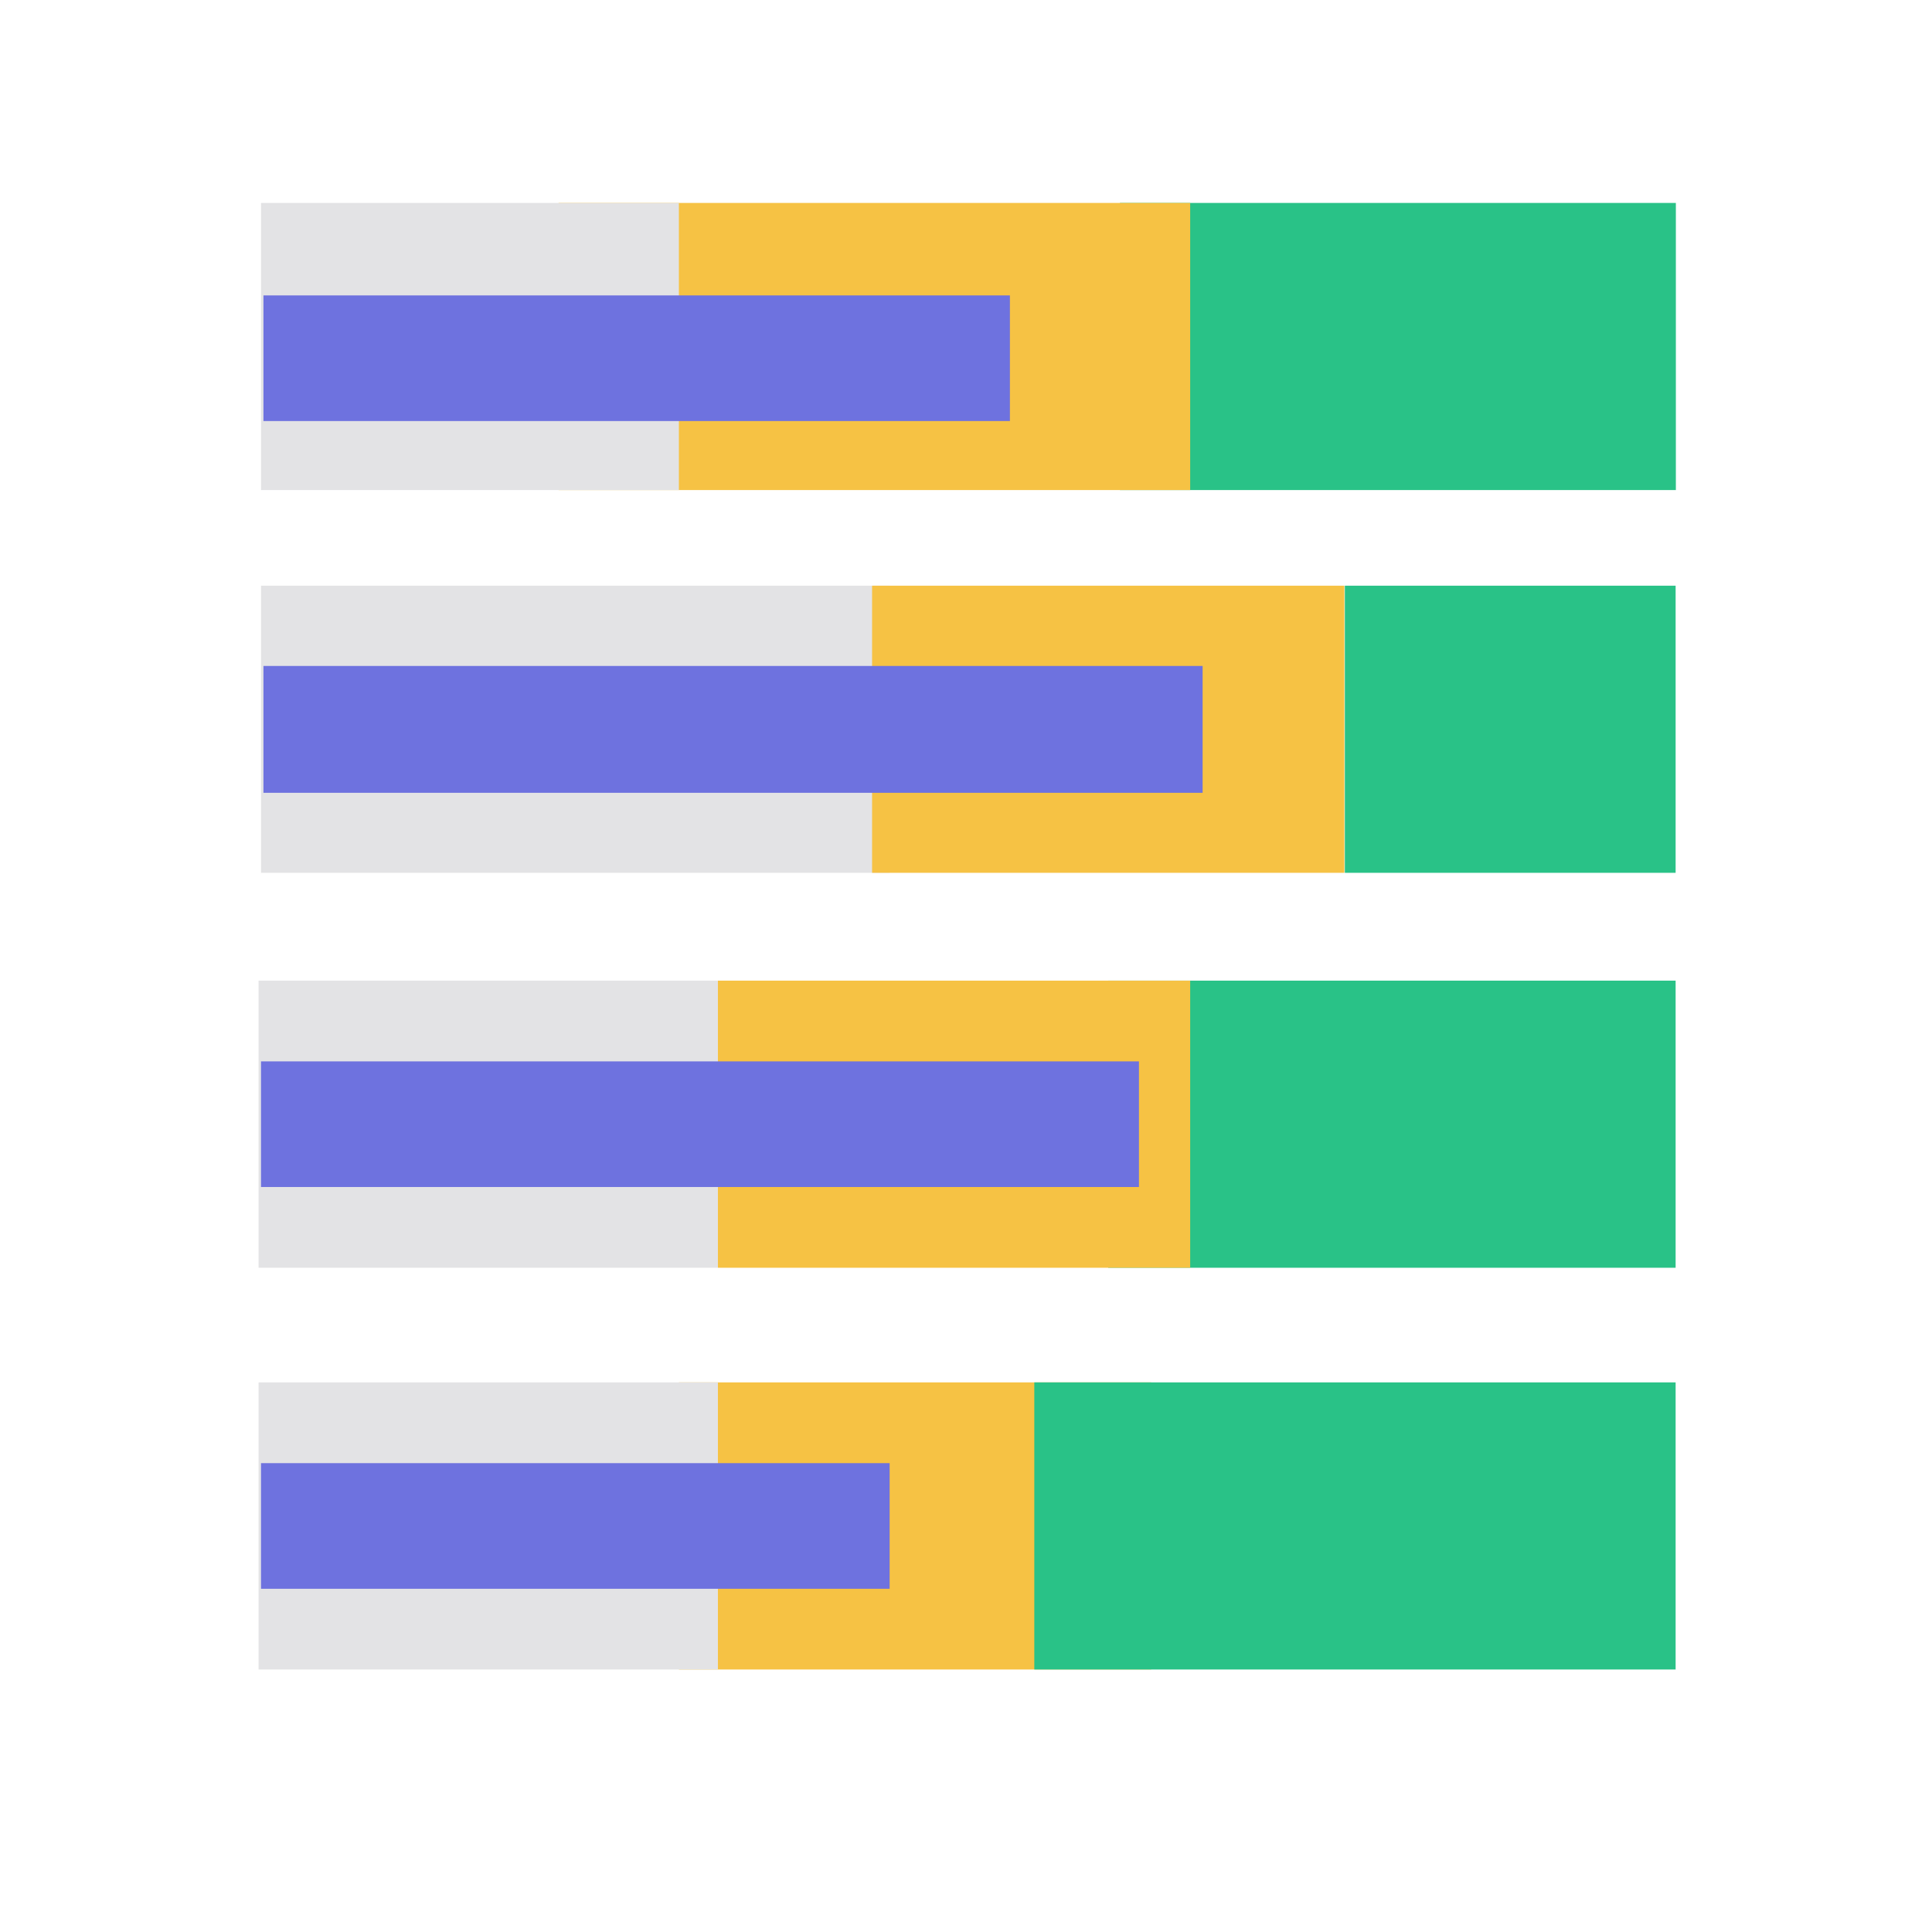 <?xml version="1.0" standalone="no"?><!DOCTYPE svg PUBLIC "-//W3C//DTD SVG 1.1//EN" "http://www.w3.org/Graphics/SVG/1.1/DTD/svg11.dtd"><svg t="1599225590451" class="icon" viewBox="0 0 1024 1024" version="1.1" xmlns="http://www.w3.org/2000/svg" p-id="7136" xmlns:xlink="http://www.w3.org/1999/xlink" width="16" height="16"><defs><style type="text/css"></style></defs><path d="M359.822 732.703h250.311v152.178H359.822z" fill="#F6C244" p-id="7137"></path><path d="M593.584 107.572H888.242v152.178H593.584z" fill="#29C287" p-id="7138"></path><path d="M296.081 107.572h334.739v152.178H296.081z" fill="#F6C244" p-id="7139"></path><path d="M138.343 310.432h333.188v152.178H138.343z" fill="#E3E3E5" p-id="7140"></path><path d="M587.378 519.758h300.735v152.178H587.378z" fill="#29C287" p-id="7141"></path><path d="M138.343 107.572h221.479v152.178H138.343z" fill="#E3E3E5" p-id="7142"></path><path d="M712.792 310.432h175.321v152.178H712.792z" fill="#29C287" p-id="7143"></path><path d="M137.051 519.758h243.459v152.178H137.051z" fill="#E3E3E5" p-id="7144"></path><path d="M548.202 732.703h339.911v152.178H548.202z" fill="#29C287" p-id="7145"></path><path d="M137.051 732.703h243.459v152.178H137.051z" fill="#E3E3E5" p-id="7146"></path><path d="M462.222 310.432h250.311v152.178H462.222zM380.509 519.758h250.311v152.178H380.509z" fill="#F6C244" p-id="7147"></path><path d="M139.636 156.574h395.636v66.586H139.636zM139.636 352.97h497.778v67.232H139.636zM138.343 562.554h465.325v66.586H138.343zM138.343 775.499h333.188v66.586H138.343z" fill="#6E72DF" p-id="7148"></path></svg>